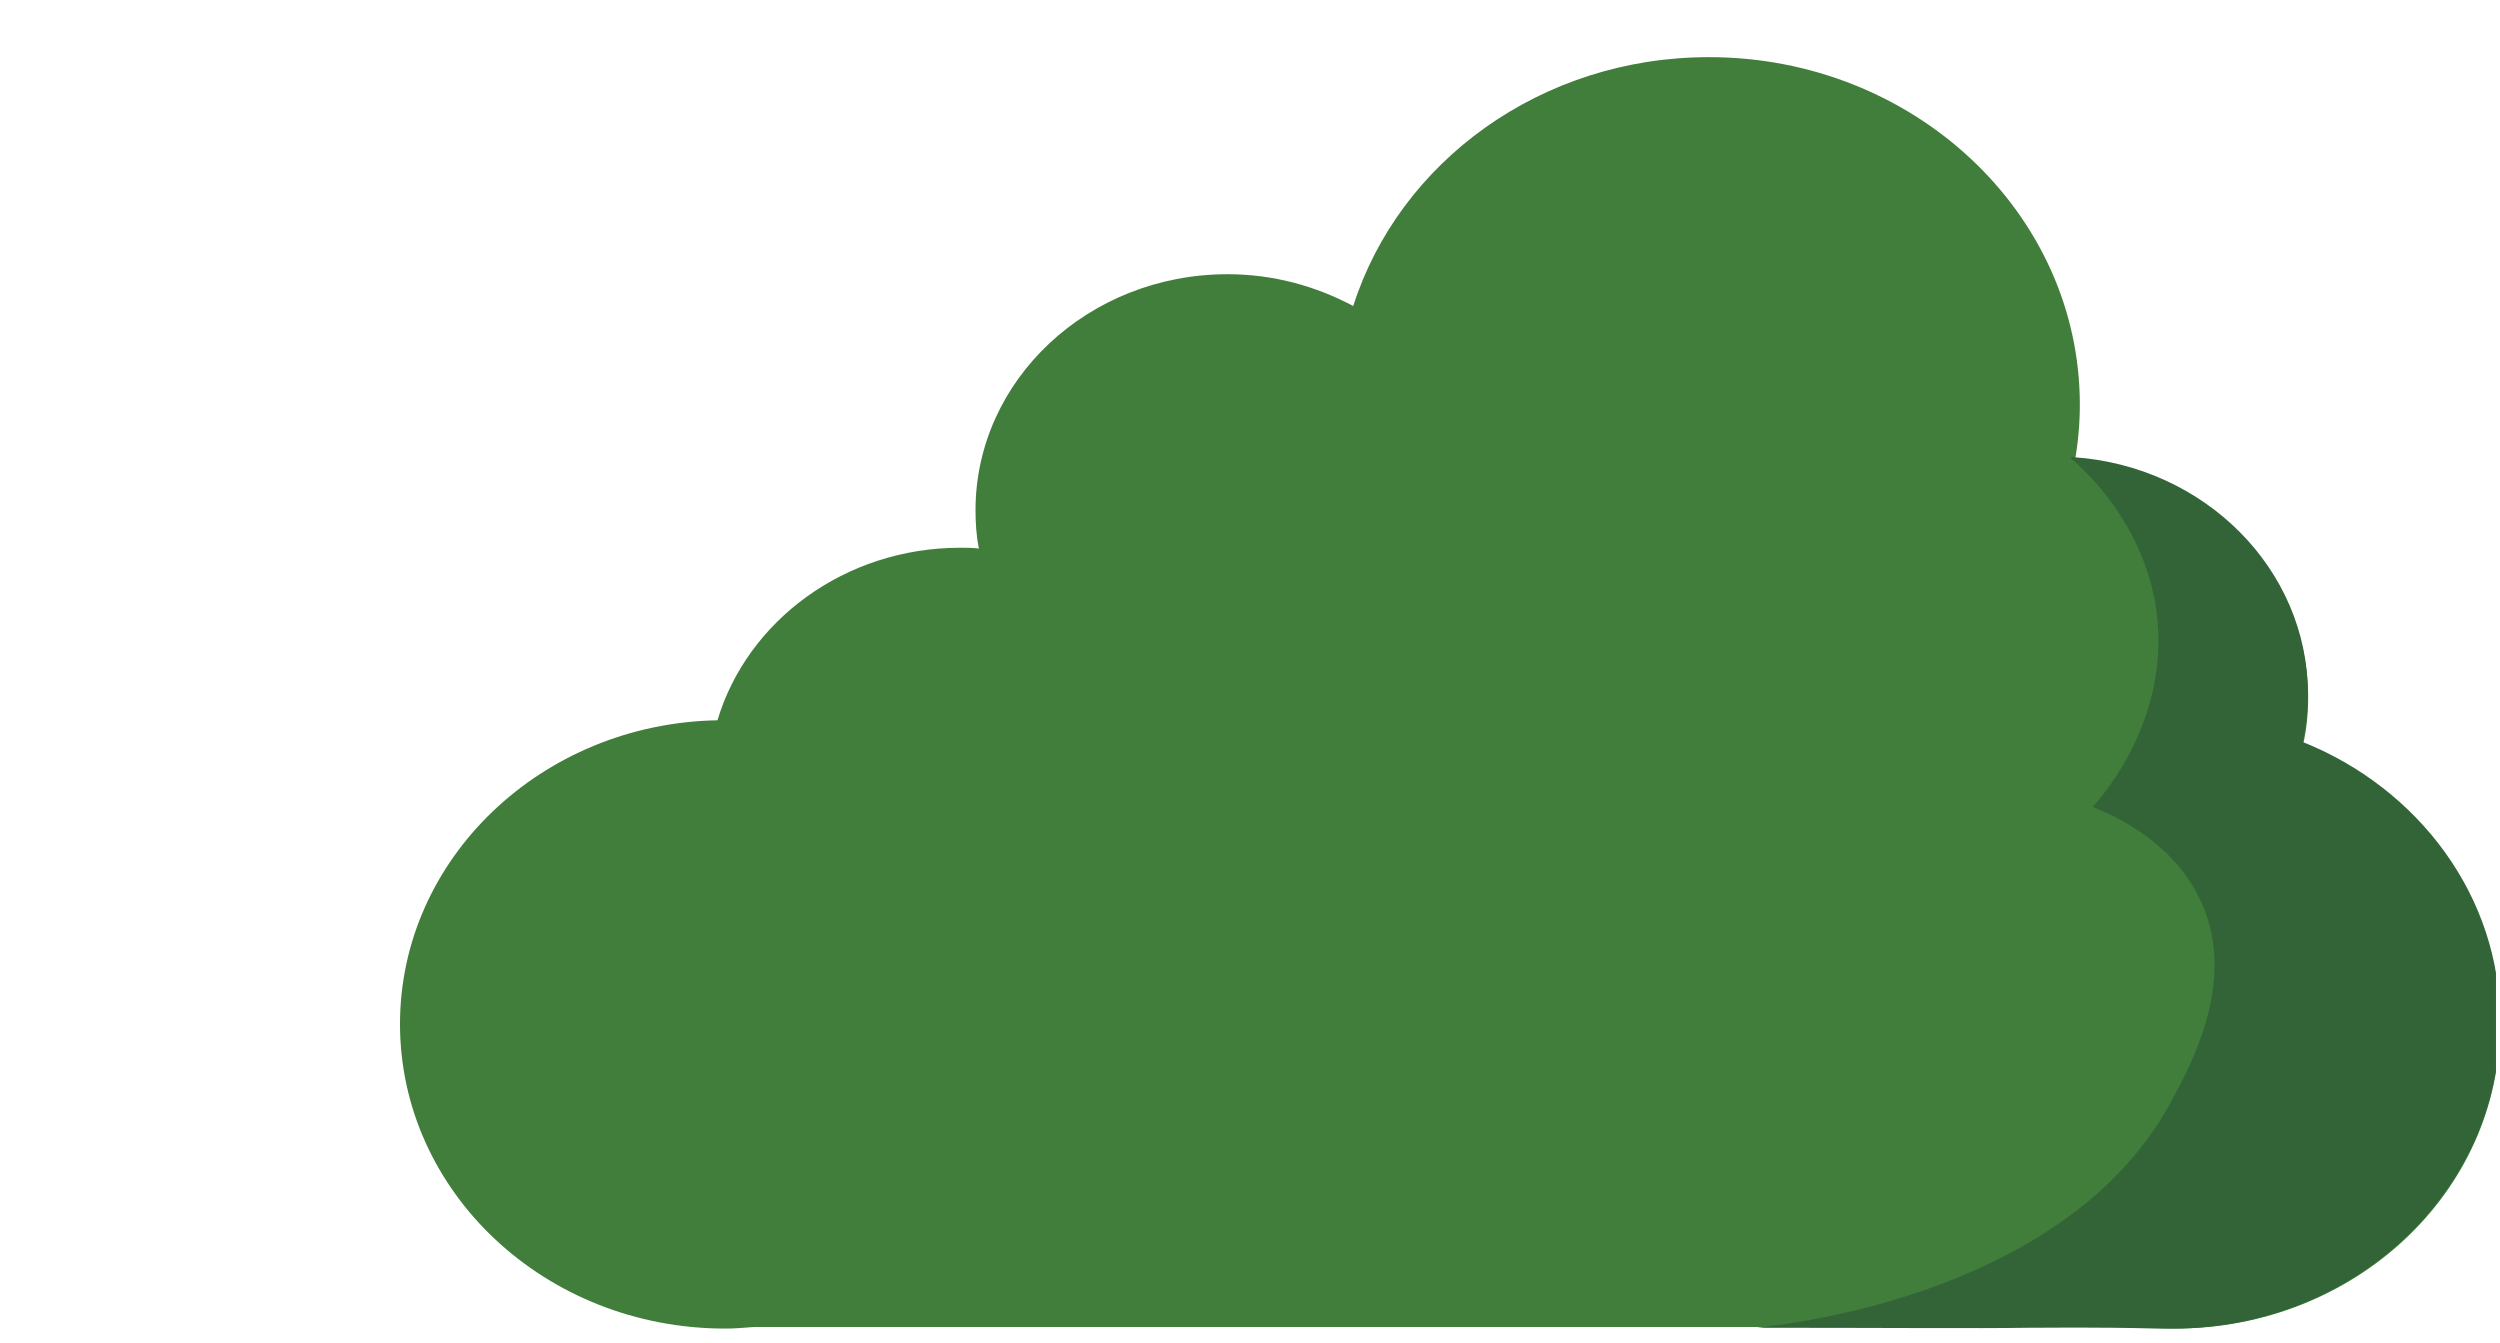 <svg viewBox="0 0 175 94" fill="none" xmlns="http://www.w3.org/2000/svg">
<g clip-path="url(#clip0_1237_2114)">
<path d="M161.215 52.146C161.453 51.088 161.572 49.975 161.572 48.806C161.572 40.123 154.383 32.943 145.232 32.331C145.469 30.995 145.588 29.659 145.588 28.323C145.588 14.909 133.942 4 119.622 4C107.858 4 97.935 11.347 94.726 21.422C92.112 20.03 89.141 19.195 85.933 19.195C76.188 19.195 68.286 26.598 68.286 35.726C68.286 36.617 68.344 37.507 68.523 38.398C68.107 38.342 67.632 38.342 67.216 38.342C59.135 38.342 52.302 43.463 50.223 50.42C37.923 50.643 28 60.105 28 71.682C28 83.427 38.16 93 50.757 93C51.411 93 52.124 92.944 52.777 92.889H150.045C150.757 92.944 151.471 93 152.243 93C164.78 93 175 83.482 175 71.682C175 62.944 169.356 55.374 161.215 52.146Z" fill="#417D3B"/>
<path d="M161.193 51.941C161.432 50.877 161.552 49.757 161.552 48.58C161.552 39.842 154.319 32.616 145.115 32C145.055 32 144.996 32.056 144.936 32.056C146.191 33.12 149.837 36.593 150.853 42.139C152.227 49.925 147.266 55.638 146.489 56.478C148.283 57.207 151.929 58.943 153.842 62.64C156.83 68.353 153.364 74.571 151.869 77.316C144.637 90.367 125.989 92.608 123 92.944C132.025 92.944 138.421 93 141.947 92.944C143.202 92.944 146.549 92.888 151.032 93C151.75 93 152.048 93 152.108 93C164.719 93 175 83.421 175 71.546C175.059 62.808 169.322 55.19 161.193 51.941Z" fill="#326437"/>
</g>
<defs>
<clipPath id="clip0_1237_2114">
<rect width="174.715" height="92.851" fill="white" transform="translate(0 0.356)"/>
</clipPath>
</defs>
</svg>
